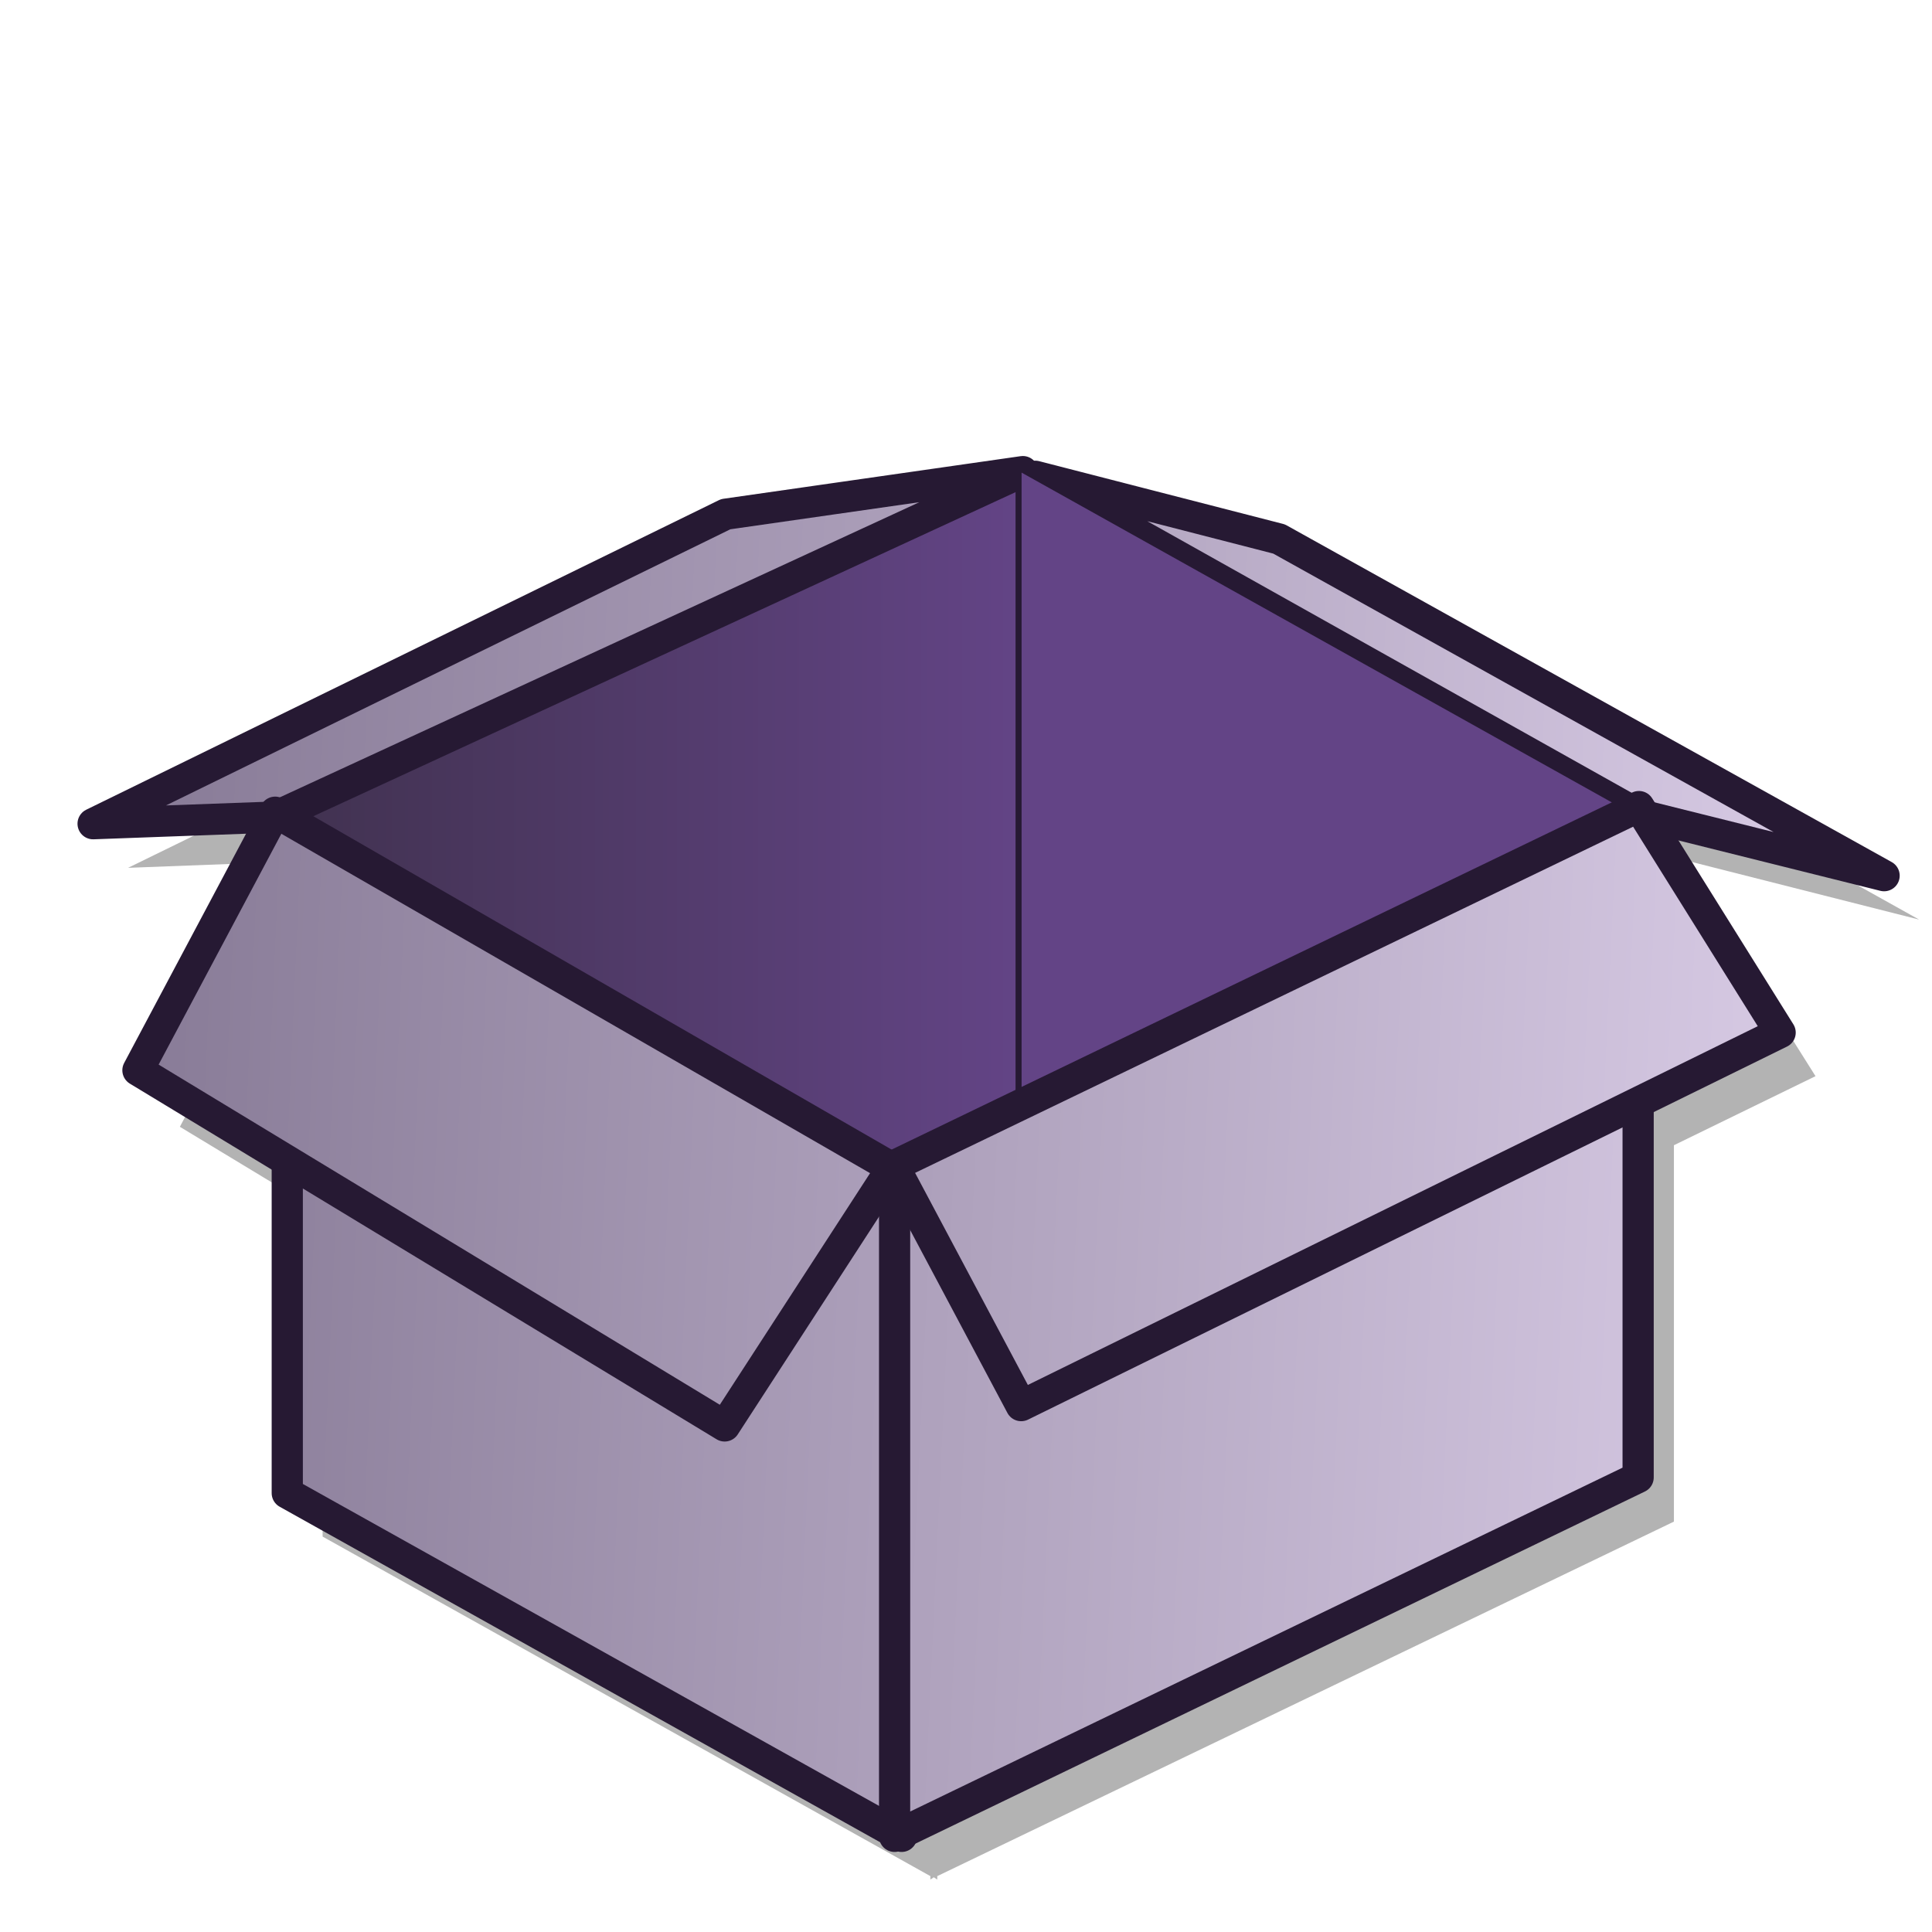 <?xml version="1.0" encoding="UTF-8" standalone="no"?>
<!DOCTYPE svg PUBLIC "-//W3C//DTD SVG 20010904//EN"
"http://www.w3.org/TR/2001/REC-SVG-20010904/DTD/svg10.dtd">
<!-- Created with Inkscape (http://www.inkscape.org/) -->
<svg
   id="svg1"
   sodipodi:version="0.32"
   inkscape:version="0.37"
   width="48px"
   height="48px"
   sodipodi:docname="package.svg"
   sodipodi:docbase="/home/tom"
   xmlns="http://www.w3.org/2000/svg"
   xmlns:inkscape="http://www.inkscape.org/namespaces/inkscape"
   xmlns:sodipodi="http://sodipodi.sourceforge.net/DTD/sodipodi-0.dtd"
   xmlns:xlink="http://www.w3.org/1999/xlink">
  <defs
     id="defs3">
    <linearGradient
       id="linearGradient563">
      <stop
         style="stop-color:#d9cce6;stop-opacity:1;"
         offset="0"
         id="stop564" />
      <stop
         style="stop-color:#73667f;stop-opacity:1;"
         offset="1"
         id="stop565" />
    </linearGradient>
    <linearGradient
       x1="0.038"
       y1="0.07"
       x2="0.985"
       y2="0.969"
       id="linearGradient566"
       xlink:href="#linearGradient563" />
    <linearGradient
       id="linearGradient570">
      <stop
         style="stop-color:#ffffff;stop-opacity:1;"
         offset="0"
         id="stop571" />
      <stop
         style="stop-color:#ffffff;stop-opacity:0;"
         offset="1"
         id="stop572" />
    </linearGradient>
    <linearGradient
       x1="0.007"
       y1="0.016"
       x2="0.85"
       y2="0.867"
       id="linearGradient569"
       xlink:href="#linearGradient570" />
    <linearGradient
       id="linearGradient635">
      <stop
         style="stop-color:#413250;stop-opacity:1;"
         offset="0"
         id="stop636" />
      <stop
         style="stop-color:#634486;stop-opacity:1;"
         offset="1"
         id="stop637" />
    </linearGradient>
    <linearGradient
       id="linearGradient625">
      <stop
         style="stop-color:#857894;stop-opacity:1;"
         offset="0"
         id="stop626" />
      <stop
         style="stop-color:#d9cce6;stop-opacity:1;"
         offset="1"
         id="stop627" />
    </linearGradient>
    <linearGradient
       id="linearGradient617">
      <stop
         style="stop-color:#7600f2;stop-opacity:1;"
         offset="0"
         id="stop618" />
      <stop
         style="stop-color:#560083;stop-opacity:1;"
         offset="1"
         id="stop619" />
    </linearGradient>
    <linearGradient
       id="Orange-Dark">
      <stop
         style="stop-color:#ff6800;stop-opacity:1;"
         offset="0"
         id="stop612" />
      <stop
         style="stop-color:#8f2300;stop-opacity:1;"
         offset="1"
         id="stop613" />
    </linearGradient>
    <linearGradient
       xlink:href="#linearGradient625"
       id="linearGradient614"
       x1="0"
       y1="-0"
       x2="1.914"
       y2="0.033" />
    <radialGradient
       xlink:href="#Orange-Dark"
       id="radialGradient615"
       cx="0.5"
       cy="0.5"
       r="0.5"
       fx="0.5"
       fy="0.5" />
    <radialGradient
       xlink:href="#linearGradient617"
       id="radialGradient616"
       cx="0.5"
       cy="0.5"
       r="0.5"
       fx="0.5"
       fy="0.5" />
    <linearGradient
       xlink:href="#linearGradient625"
       id="linearGradient620"
       x1="-0.933"
       y1="0.021"
       x2="0.885"
       y2="0.052"
       gradientTransform="scale(1.113,0.898)" />
    <linearGradient
       xlink:href="#linearGradient625"
       id="linearGradient621"
       x1="-0.642"
       y1="-0.716"
       x2="0.811"
       y2="-0.691"
       gradientTransform="scale(1.361,0.735)" />
    <linearGradient
       xlink:href="#linearGradient625"
       id="linearGradient622"
       x1="-0.035"
       y1="-0.889"
       x2="1.587"
       y2="-0.861"
       gradientTransform="scale(1.447,0.691)" />
    <linearGradient
       xlink:href="#linearGradient625"
       id="linearGradient623"
       x1="-0.143"
       y1="-0.771"
       x2="1.252"
       y2="-0.747"
       gradientTransform="scale(2.065,0.484)" />
    <linearGradient
       xlink:href="#linearGradient625"
       id="linearGradient624"
       x1="-0.575"
       y1="-0.664"
       x2="0.696"
       y2="-0.642"
       gradientTransform="scale(1.919,0.521)" />
    <linearGradient
       xlink:href="#linearGradient635"
       id="linearGradient633"
       x1="0"
       y1="-0"
       x2="1"
       y2="-0" />
    <linearGradient
       xlink:href="#linearGradient635"
       id="linearGradient634"
       x1="-1.086"
       y1="-0"
       x2="0.011"
       y2="-0"
       gradientTransform="scale(1.096,0.912)" />
    <linearGradient
       xlink:href="#linearGradient635"
       id="linearGradient638" />
    <linearGradient
       xlink:href="#linearGradient635"
       id="linearGradient639" />
    <linearGradient
       xlink:href="#linearGradient635"
       id="linearGradient640" />
    <linearGradient
       xlink:href="#linearGradient635"
       id="linearGradient641" />
    <linearGradient
       xlink:href="#linearGradient635"
       id="linearGradient642" />
    <linearGradient
       xlink:href="#linearGradient635"
       id="linearGradient643" />
  </defs>
  <sodipodi:namedview
     id="base"
     pagecolor="#ffffff"
     bordercolor="#666666"
     borderopacity="1.0"
     inkscape:pageopacity="0.0"
     inkscape:pageshadow="2"
     inkscape:zoom="8"
     inkscape:cx="1.17324829"
     inkscape:cy="26.5469170"
     inkscape:window-width="1018"
     inkscape:window-height="713"
     inkscape:window-x="0"
     inkscape:window-y="28" />
  <path
     style="font-size:12;fill:#000000;fill-rule:evenodd;stroke:none;stroke-width:0.139;stroke-linecap:round;stroke-linejoin:round;stroke-dashoffset:0;fill-opacity:0.3;"
     d="M 26.174,12.695 L 26.174,12.781 L 26.032,12.867 L 18.911,13.868 L 3.182,21.561 L 7.701,21.389 L 8.015,21.246 L 8.015,21.646 L 7.872,21.561 L 4.469,27.995 L 8.015,30.14 L 8.015,37.461 L 8.015,38.176 L 23.115,46.612 L 23.115,46.698 L 23.2,46.64 L 23.286,46.698 L 23.286,46.612 L 41.588,37.804 L 41.588,28.453 L 45.106,26.737 L 41.703,21.332 L 47.68,22.847 L 32.666,14.468 L 26.603,12.924 L 26.375,12.81 L 26.375,12.695 L 26.26,12.753 L 26.174,12.695 z "
     id="path670" />
  <path
     style="font-size:12;fill:url(#linearGradient633);fill-rule:evenodd;stroke:#261933;stroke-width:0.15;stroke-linecap:round;"
     d="M 25.484,11.614 L 25.484,27.858 L 7.137,36.386 L 7.137,20.142 L 25.484,11.614 z "
     id="Top Left Side"
     sodipodi:nodetypes="ccccc" />
  <path
     style="font-size:12;fill:url(#linearGradient614);fill-rule:evenodd;stroke:#261933;stroke-width:0.775;stroke-linecap:round;stroke-linejoin:round;stroke-dashoffset:0;"
     d="M 18.03,12.775 L 25.412,11.717 L 6.814,20.3 L 2.313,20.465 L 18.03,12.775 z "
     id="Top Left Flap"
     sodipodi:nodetypes="ccccc" />
  <path
     style="font-size:12;fill:url(#linearGradient620);fill-rule:evenodd;stroke:#261933;stroke-width:0.775;stroke-linecap:round;stroke-linejoin:round;stroke-dashoffset:0;"
     d="M 31.778,13.391 L 25.722,11.833 L 40.699,20.231 L 46.81,21.756 L 31.778,13.391 z "
     id="Top Right Flap"
     sodipodi:nodetypes="ccccc" />
  <path
     style="font-size:12;fill:url(#linearGradient634);fill-rule:evenodd;stroke:#261933;stroke-width:0.15;stroke-linecap:round;"
     d="M 25.306,11.614 L 25.306,27.858 L 40.569,36.386 L 40.569,20.142 L 25.306,11.614 z "
     id="Top Right Side"
     sodipodi:nodetypes="ccccc" />
  <path
     style="font-size:12;fill:url(#linearGradient623);fill-rule:evenodd;stroke:#261933;stroke-width:0.775;stroke-linecap:round;stroke-linejoin:round;stroke-dashoffset:0;"
     d="M 7.137,20.853 L 7.137,37.096 L 22.4,45.624 L 22.4,29.381 L 7.137,20.853 z "
     id="Bottom left Side"
     sodipodi:nodetypes="ccccc" />
  <path
     style="font-size:12;fill:url(#linearGradient624);fill-rule:evenodd;stroke:#261933;stroke-width:0.775;stroke-linecap:round;stroke-dashoffset:0;stroke-dasharray:none;stroke-linejoin:round;"
     d="M 40.699,20.135 L 40.699,36.707 L 22.226,45.624 L 22.226,29.052 L 40.699,20.135 z "
     id="Bottom Right Side"
     sodipodi:nodetypes="ccccc" />
  <path
     style="font-size:12;fill:url(#linearGradient622);fill-rule:evenodd;stroke:#261933;stroke-width:0.775;stroke-linecap:round;stroke-dashoffset:0;stroke-dasharray:none;stroke-linejoin:round;"
     d="M 18.004,35.427 L 22.164,29.015 L 6.836,20.179 L 3.427,26.591 L 18.004,35.427 z "
     id="Bottom Left Flap"
     sodipodi:nodetypes="ccccc" />
  <path
     style="font-size:12;fill:url(#linearGradient621);fill-rule:evenodd;stroke:#261933;stroke-width:0.775;stroke-linecap:round;stroke-linejoin:round;stroke-dashoffset:0;stroke-dasharray:none;"
     d="M 40.719,20.039 L 44.227,25.654 L 25.371,34.922 L 22.204,28.966 L 40.719,20.039 z "
     id="Botton Right Flap"
     sodipodi:nodetypes="ccccc" />
</svg>
